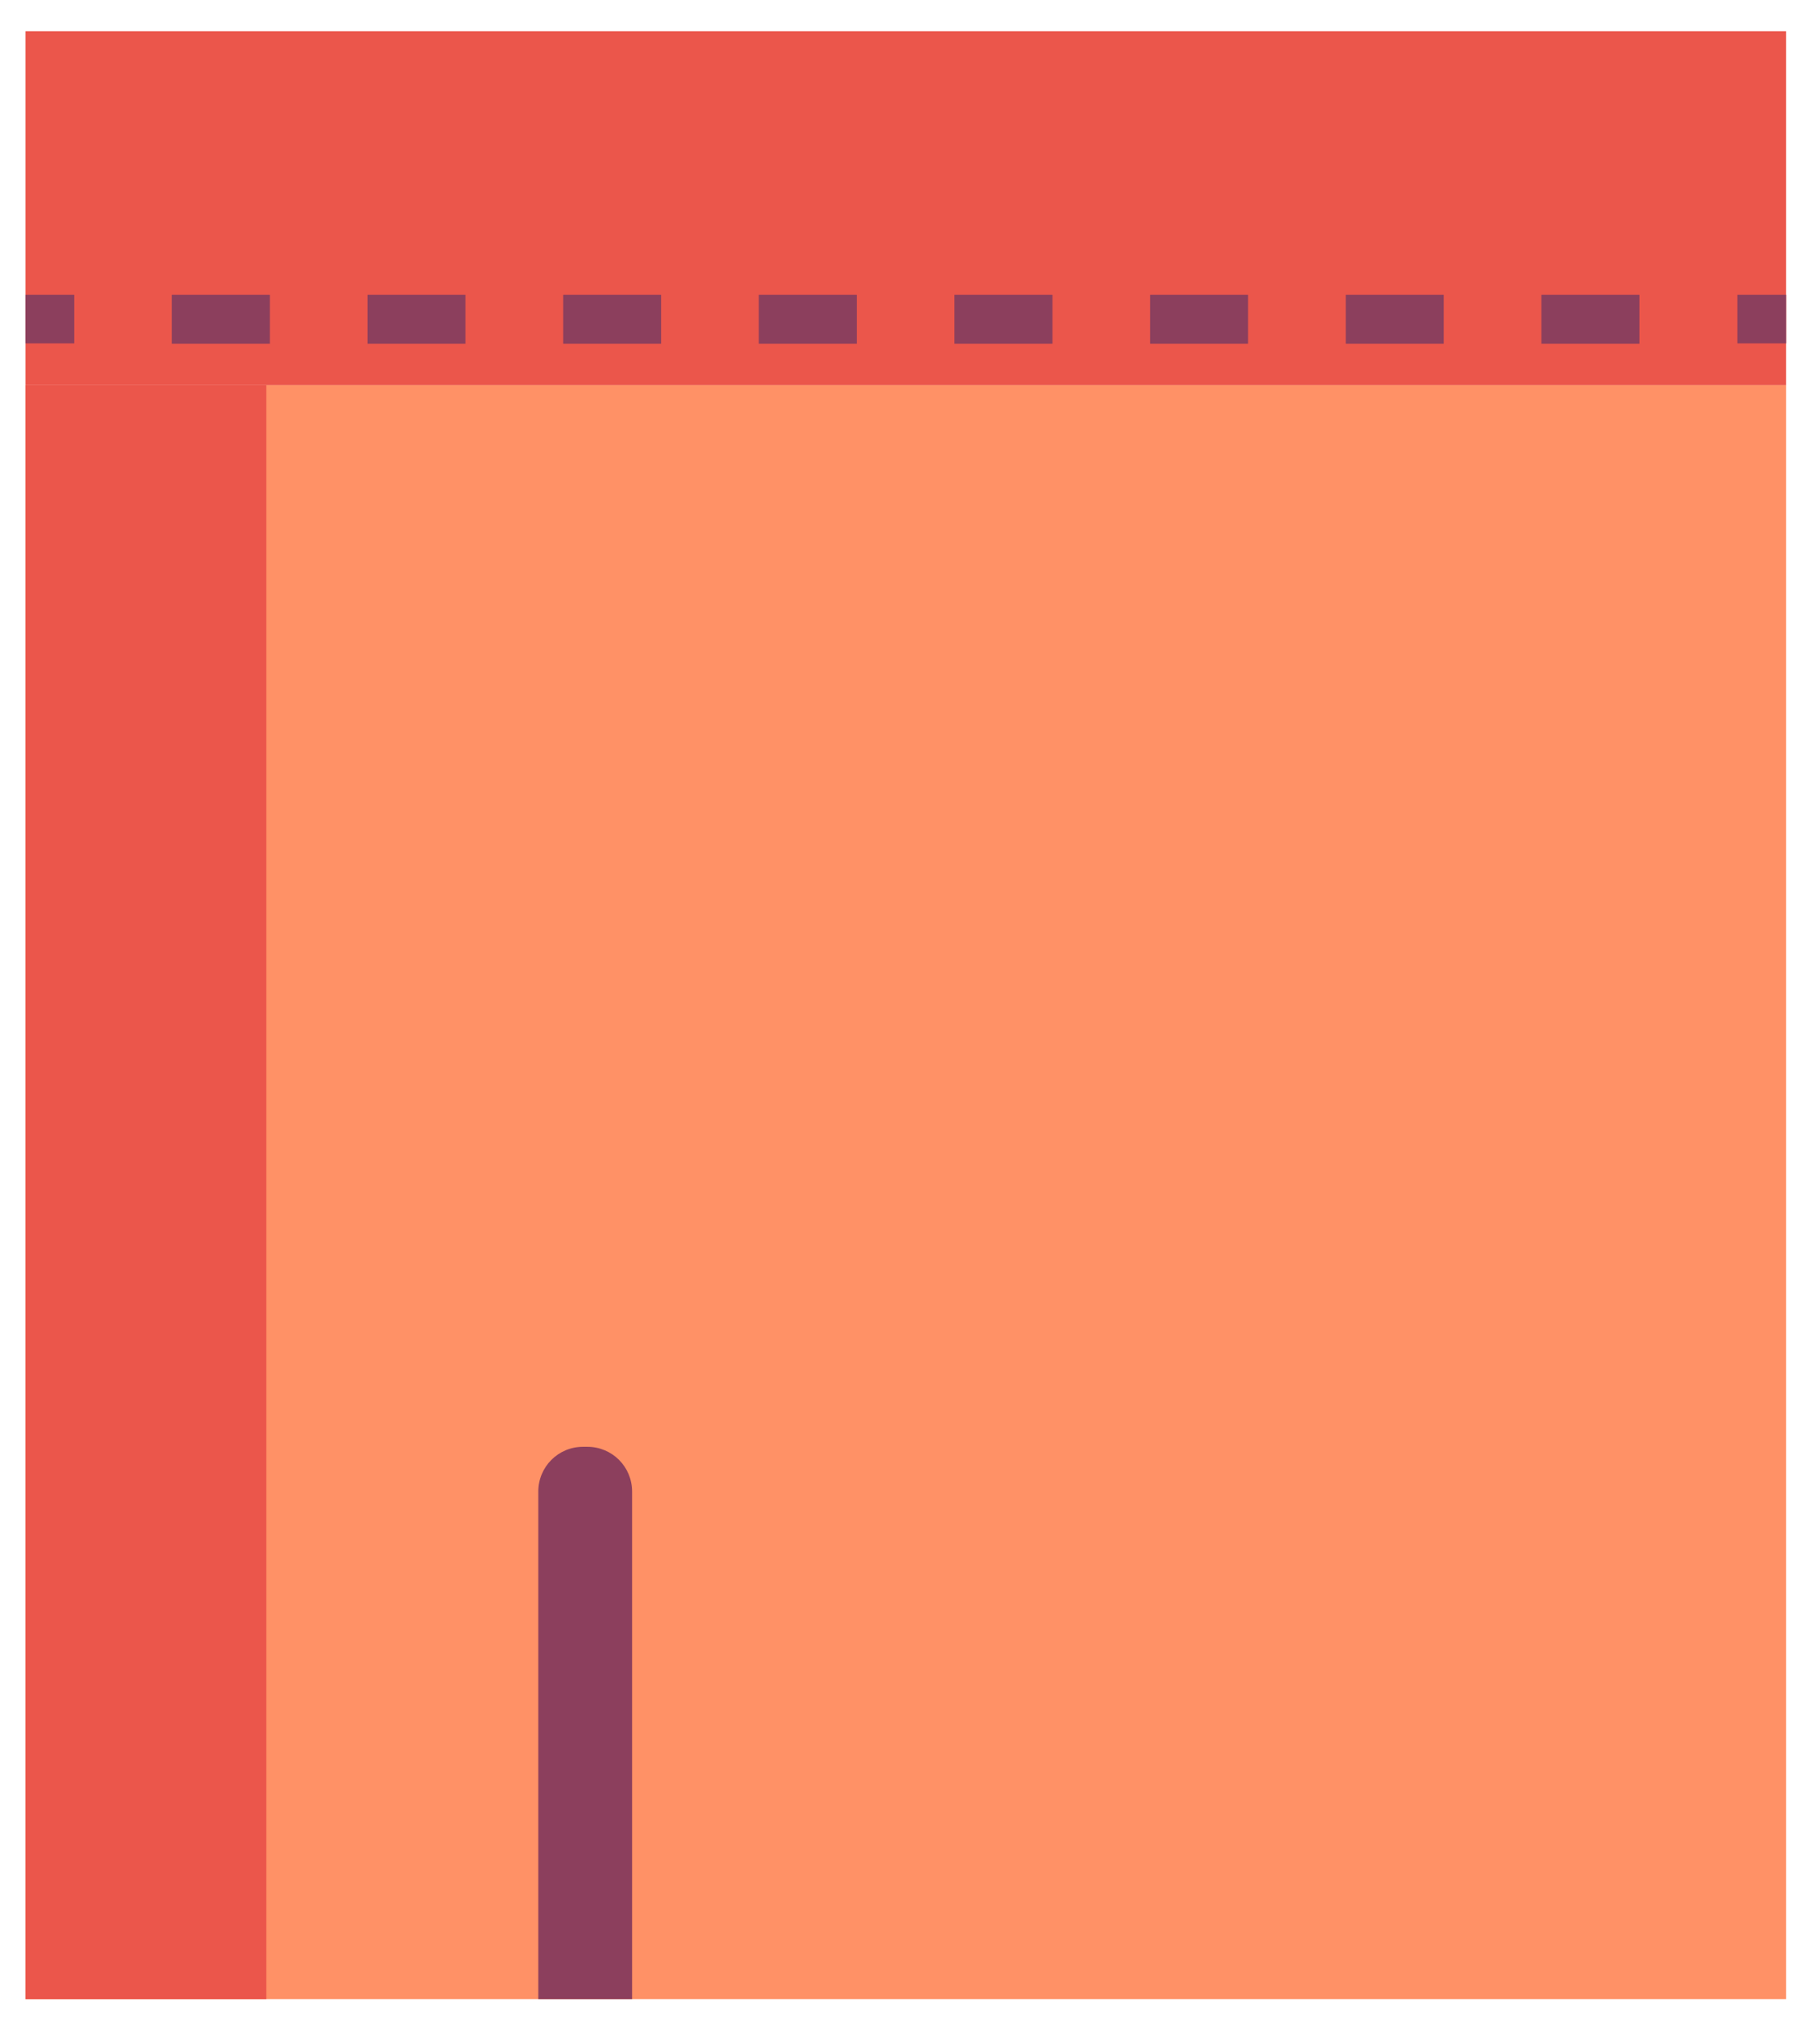 <svg width="52" height="58" viewBox="0 0 52 58" fill="none" xmlns="http://www.w3.org/2000/svg">
<g clip-path="url(#clip0_301_3464)">
<path d="M51.03 11H0.73V57.11H51.03V11Z" fill="#FF9166"/>
<path d="M7.61 11H0.73V57.11H7.61V11Z" fill="#EB564B"/>
<path d="M18.05 57.11H15.38V42.61C15.38 41.9 15.95 41.33 16.66 41.33H16.78C17.49 41.33 18.06 41.9 18.06 42.61V57.11H18.05Z" fill="#8C3F5D"/>
<path d="M51.03 0.89H0.73V11H51.03V0.89Z" fill="#EB564B"/>
<path d="M2.12 8.42H0.73V9.81H2.12V8.42Z" fill="#8C3F5D"/>
<path d="M13.3 9.82H10.5V8.42H13.3V9.82ZM7.71 9.82H4.91V8.42H7.71V9.82Z" fill="#8C3F5D"/>
<path d="M46.84 9.82H44.04V8.42H46.84V9.82ZM41.25 9.82H38.45V8.42H41.25V9.82ZM35.66 9.82H32.86V8.42H35.66V9.82ZM30.07 9.82H27.27V8.42H30.07V9.82ZM24.48 9.82H21.68V8.42H24.48V9.82ZM18.89 9.82H16.09V8.42H18.89V9.82Z" fill="#8C3F5D"/>
<path d="M51.03 8.42H49.64V9.81H51.03V8.42Z" fill="#8C3F5D"/>
</g>
<defs>
<clipPath id="clip0_301_3464">
<rect width="50.3" height="56.22" fill="white" transform="translate(0.73 0.89)"/>
</clipPath>
</defs>
</svg>
